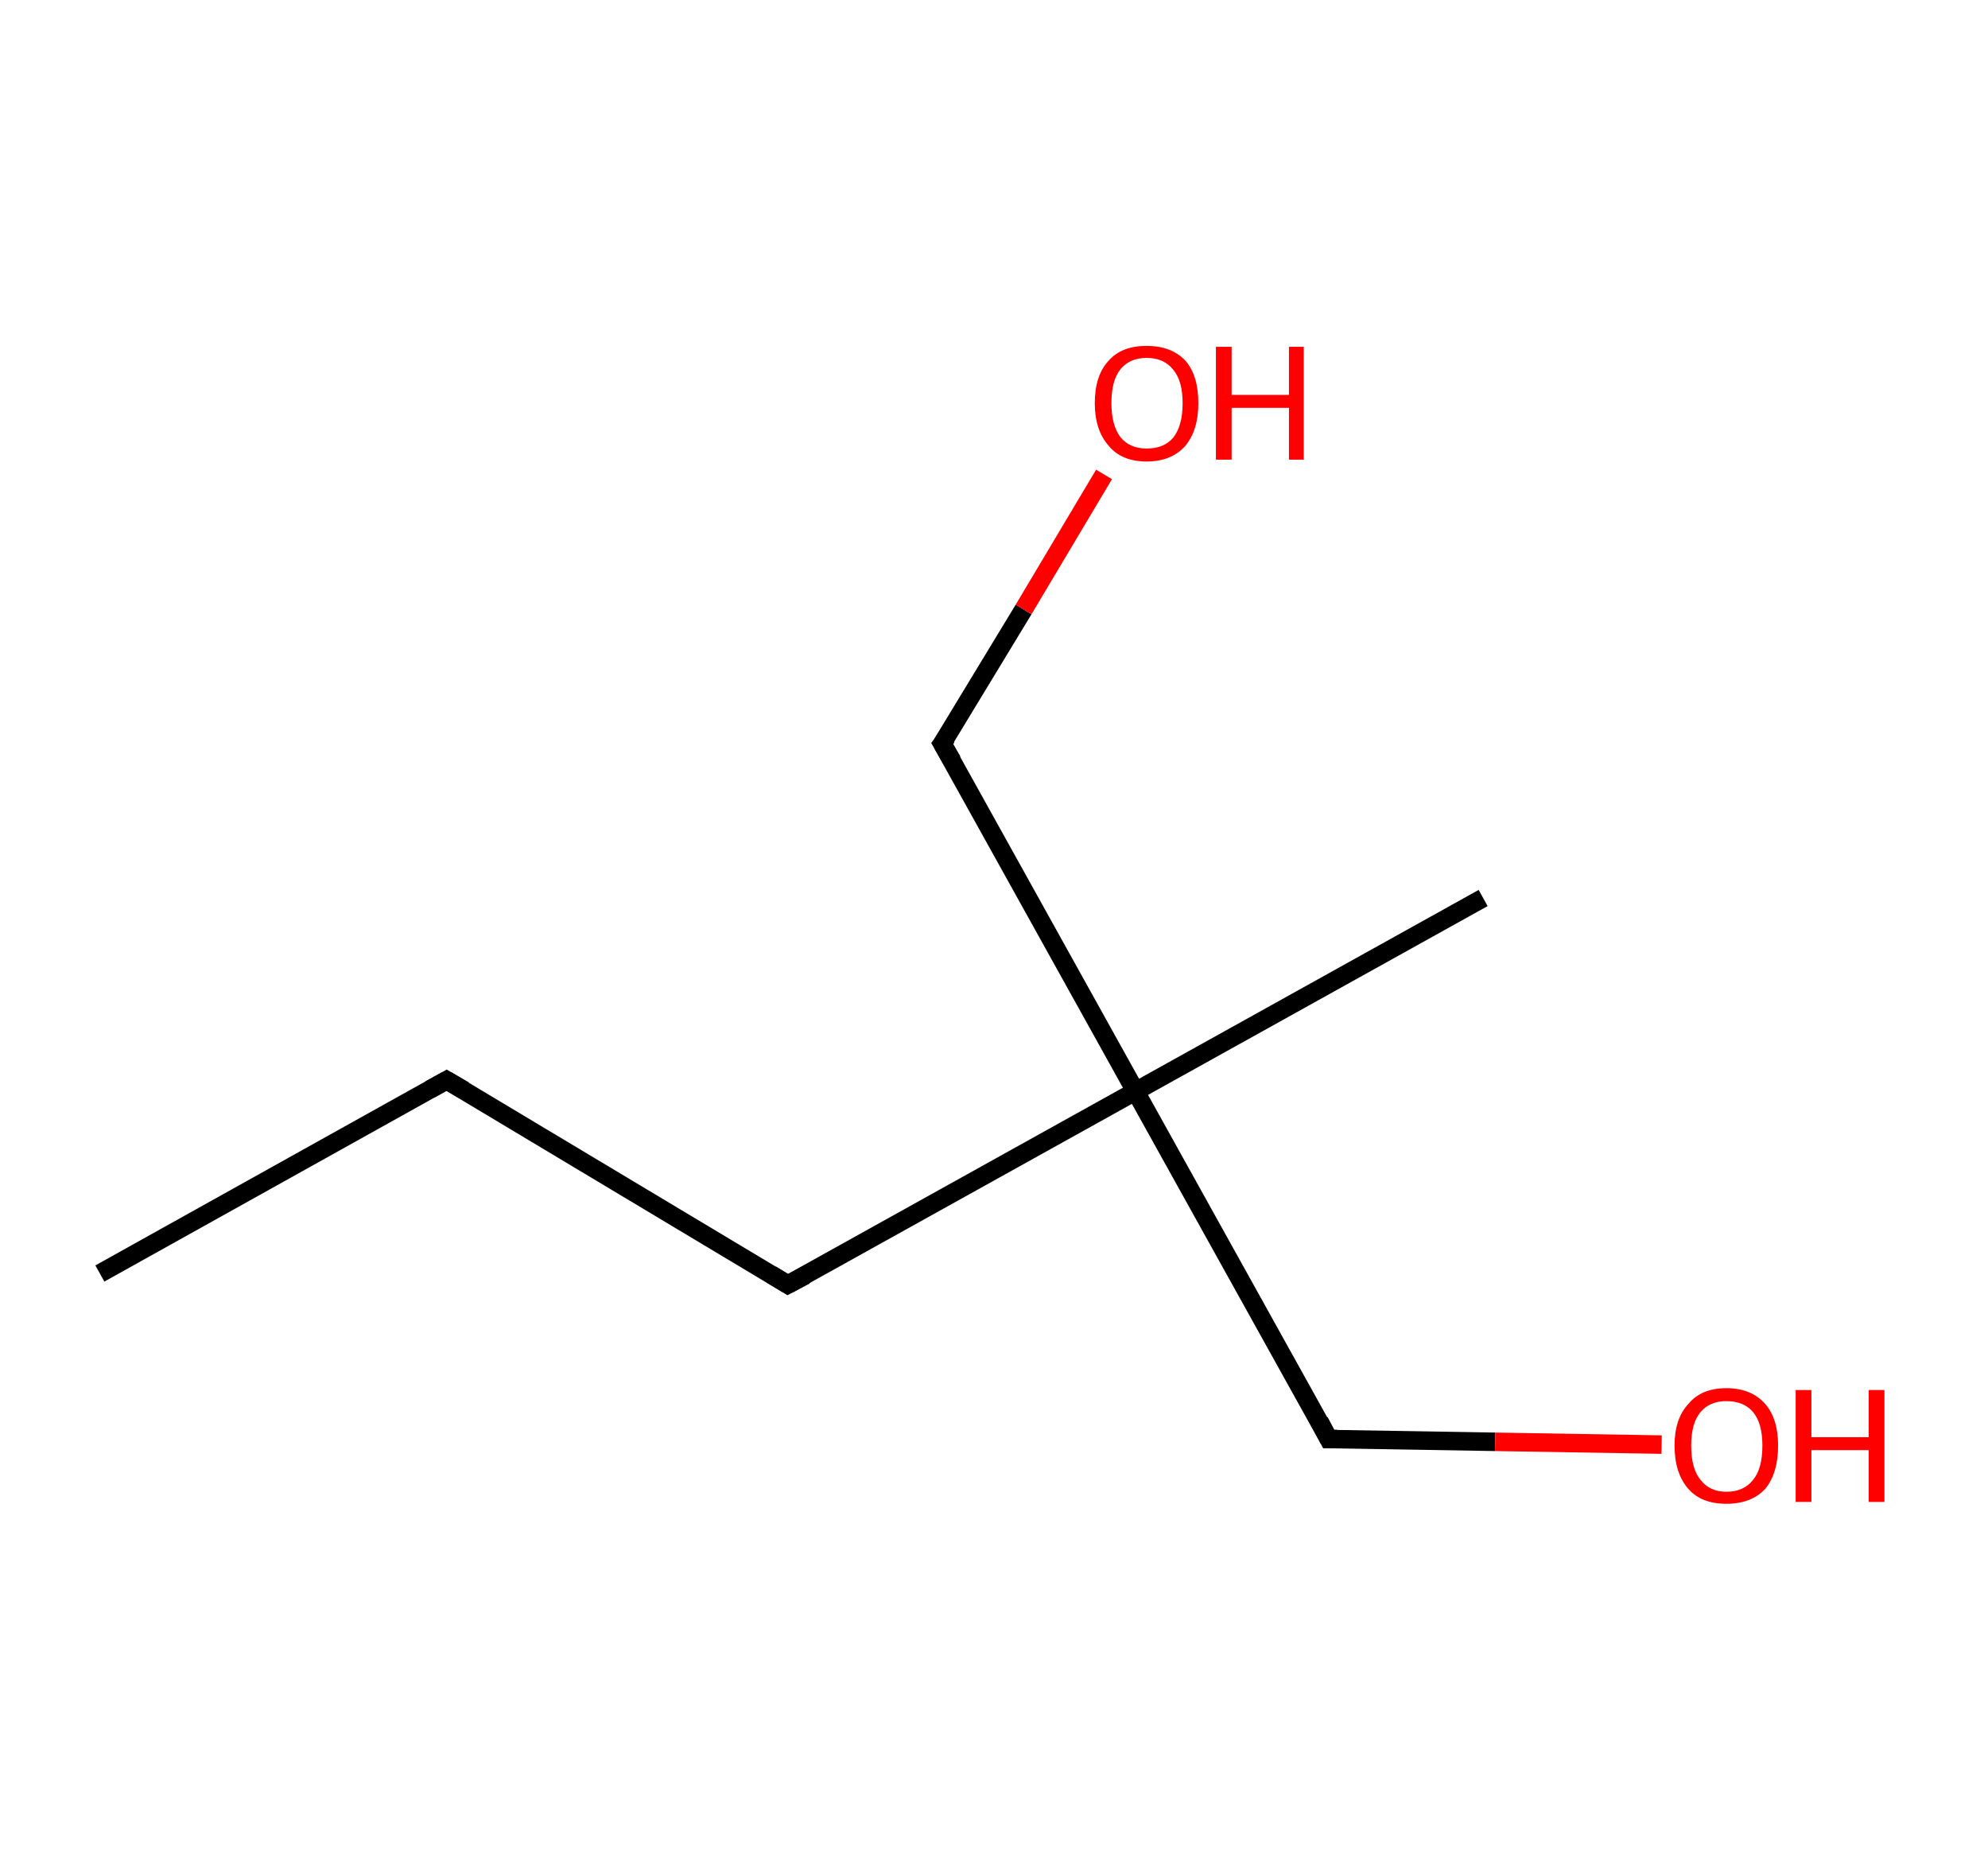<?xml version='1.0' encoding='ASCII' standalone='yes'?>
<svg xmlns="http://www.w3.org/2000/svg" xmlns:rdkit="http://www.rdkit.org/xml" xmlns:xlink="http://www.w3.org/1999/xlink" version="1.1" baseProfile="full" xml:space="preserve" width="215px" height="200px" viewBox="0 0 215 200">
<!-- END OF HEADER -->
<rect style="opacity:1.0;fill:#FFFFFF;stroke:none" width="215.0" height="200.0" x="0.0" y="0.0"> </rect>
<path class="bond-0 atom-0 atom-1" d="M 10.8,137.7 L 48.3,116.8" style="fill:none;fill-rule:evenodd;stroke:#000000;stroke-width:2.0px;stroke-linecap:butt;stroke-linejoin:miter;stroke-opacity:1"/>
<path class="bond-1 atom-1 atom-2" d="M 48.3,116.8 L 85.2,138.9" style="fill:none;fill-rule:evenodd;stroke:#000000;stroke-width:2.0px;stroke-linecap:butt;stroke-linejoin:miter;stroke-opacity:1"/>
<path class="bond-2 atom-2 atom-3" d="M 85.2,138.9 L 122.8,118.0" style="fill:none;fill-rule:evenodd;stroke:#000000;stroke-width:2.0px;stroke-linecap:butt;stroke-linejoin:miter;stroke-opacity:1"/>
<path class="bond-3 atom-3 atom-4" d="M 122.8,118.0 L 160.4,97.1" style="fill:none;fill-rule:evenodd;stroke:#000000;stroke-width:2.0px;stroke-linecap:butt;stroke-linejoin:miter;stroke-opacity:1"/>
<path class="bond-4 atom-3 atom-5" d="M 122.8,118.0 L 101.9,80.4" style="fill:none;fill-rule:evenodd;stroke:#000000;stroke-width:2.0px;stroke-linecap:butt;stroke-linejoin:miter;stroke-opacity:1"/>
<path class="bond-5 atom-5 atom-6" d="M 101.9,80.4 L 110.7,65.9" style="fill:none;fill-rule:evenodd;stroke:#000000;stroke-width:2.0px;stroke-linecap:butt;stroke-linejoin:miter;stroke-opacity:1"/>
<path class="bond-5 atom-5 atom-6" d="M 110.7,65.9 L 119.4,51.3" style="fill:none;fill-rule:evenodd;stroke:#FF0000;stroke-width:2.0px;stroke-linecap:butt;stroke-linejoin:miter;stroke-opacity:1"/>
<path class="bond-6 atom-3 atom-7" d="M 122.8,118.0 L 143.7,155.6" style="fill:none;fill-rule:evenodd;stroke:#000000;stroke-width:2.0px;stroke-linecap:butt;stroke-linejoin:miter;stroke-opacity:1"/>
<path class="bond-7 atom-7 atom-8" d="M 143.7,155.6 L 161.7,155.9" style="fill:none;fill-rule:evenodd;stroke:#000000;stroke-width:2.0px;stroke-linecap:butt;stroke-linejoin:miter;stroke-opacity:1"/>
<path class="bond-7 atom-7 atom-8" d="M 161.7,155.9 L 179.7,156.2" style="fill:none;fill-rule:evenodd;stroke:#FF0000;stroke-width:2.0px;stroke-linecap:butt;stroke-linejoin:miter;stroke-opacity:1"/>
<path d="M 46.5,117.8 L 48.3,116.8 L 50.2,117.9" style="fill:none;stroke:#000000;stroke-width:2.0px;stroke-linecap:butt;stroke-linejoin:miter;stroke-opacity:1;"/>
<path d="M 83.4,137.8 L 85.2,138.9 L 87.1,137.9" style="fill:none;stroke:#000000;stroke-width:2.0px;stroke-linecap:butt;stroke-linejoin:miter;stroke-opacity:1;"/>
<path d="M 103.0,82.3 L 101.9,80.4 L 102.4,79.7" style="fill:none;stroke:#000000;stroke-width:2.0px;stroke-linecap:butt;stroke-linejoin:miter;stroke-opacity:1;"/>
<path d="M 142.7,153.7 L 143.7,155.6 L 144.6,155.6" style="fill:none;stroke:#000000;stroke-width:2.0px;stroke-linecap:butt;stroke-linejoin:miter;stroke-opacity:1;"/>
<path class="atom-6" d="M 118.4 43.6 Q 118.4 40.6, 119.9 39.0 Q 121.3 37.4, 124.0 37.4 Q 126.7 37.4, 128.2 39.0 Q 129.6 40.6, 129.6 43.6 Q 129.6 46.5, 128.2 48.2 Q 126.7 49.9, 124.0 49.9 Q 121.3 49.9, 119.9 48.2 Q 118.4 46.5, 118.4 43.6 M 124.0 48.5 Q 125.9 48.5, 126.9 47.3 Q 127.9 46.0, 127.9 43.6 Q 127.9 41.2, 126.9 40.0 Q 125.9 38.7, 124.0 38.7 Q 122.2 38.7, 121.2 39.9 Q 120.2 41.1, 120.2 43.6 Q 120.2 46.0, 121.2 47.3 Q 122.2 48.5, 124.0 48.5 " fill="#FF0000"/>
<path class="atom-6" d="M 131.5 37.5 L 133.2 37.5 L 133.2 42.7 L 139.4 42.7 L 139.4 37.5 L 141.0 37.5 L 141.0 49.7 L 139.4 49.7 L 139.4 44.1 L 133.2 44.1 L 133.2 49.7 L 131.5 49.7 L 131.5 37.5 " fill="#FF0000"/>
<path class="atom-8" d="M 181.1 156.3 Q 181.1 153.4, 182.6 151.8 Q 184.0 150.1, 186.7 150.1 Q 189.4 150.1, 190.9 151.8 Q 192.3 153.4, 192.3 156.3 Q 192.3 159.3, 190.9 161.0 Q 189.4 162.6, 186.7 162.6 Q 184.0 162.6, 182.6 161.0 Q 181.1 159.3, 181.1 156.3 M 186.7 161.3 Q 188.6 161.3, 189.6 160.0 Q 190.6 158.8, 190.6 156.3 Q 190.6 153.9, 189.6 152.7 Q 188.6 151.5, 186.7 151.5 Q 184.9 151.5, 183.9 152.7 Q 182.9 153.9, 182.9 156.3 Q 182.9 158.8, 183.9 160.0 Q 184.9 161.3, 186.7 161.3 " fill="#FF0000"/>
<path class="atom-8" d="M 194.2 150.3 L 195.9 150.3 L 195.9 155.4 L 202.1 155.4 L 202.1 150.3 L 203.8 150.3 L 203.8 162.4 L 202.1 162.4 L 202.1 156.8 L 195.9 156.8 L 195.9 162.4 L 194.2 162.4 L 194.2 150.3 " fill="#FF0000"/>
</svg>
